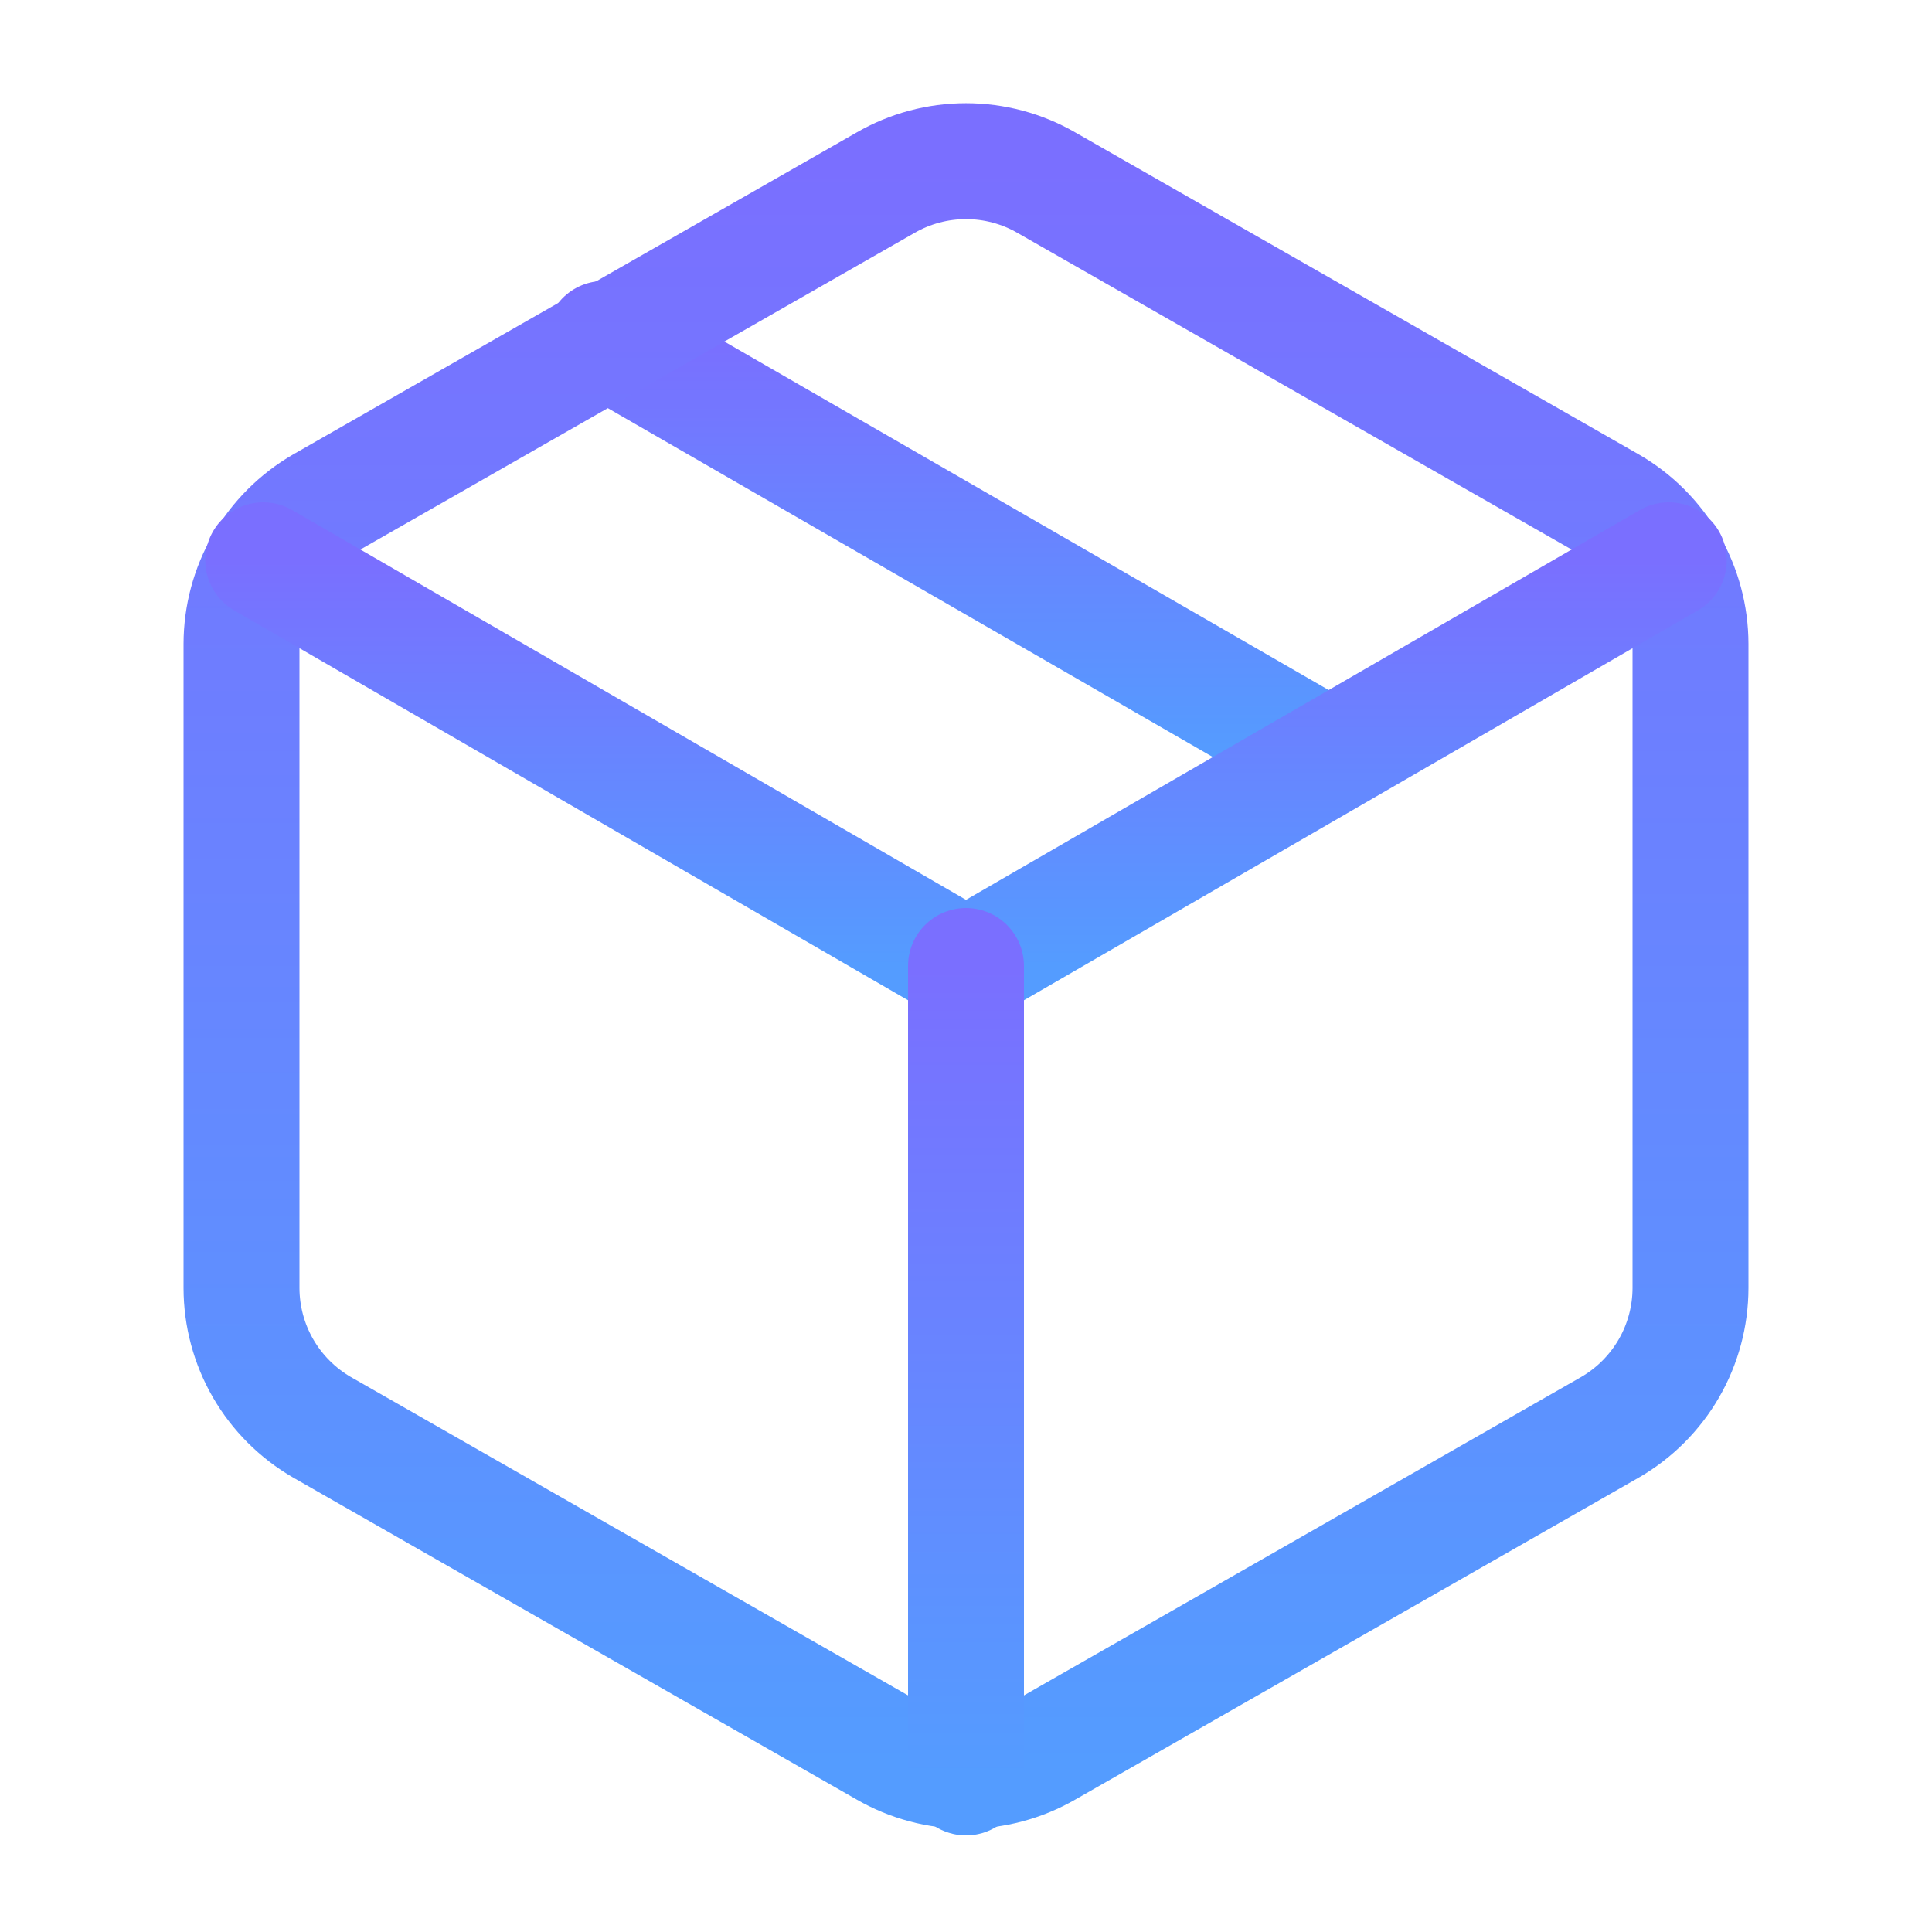 <svg width="50" height="50" viewBox="0 0 50 50" fill="none" xmlns="http://www.w3.org/2000/svg">
<path d="M34.375 19.583L15.625 8.771" stroke="url(#paint0_linear)" stroke-width="3" stroke-linecap="round" stroke-linejoin="round"/>
<path d="M43.75 33.333V16.667C43.749 15.936 43.556 15.218 43.191 14.586C42.825 13.953 42.3 13.428 41.667 13.062L27.083 4.729C26.45 4.363 25.731 4.171 25 4.171C24.269 4.171 23.55 4.363 22.917 4.729L8.333 13.062C7.701 13.428 7.175 13.953 6.809 14.586C6.444 15.218 6.251 15.936 6.25 16.667V33.333C6.251 34.064 6.444 34.782 6.809 35.414C7.175 36.047 7.701 36.572 8.333 36.938L22.917 45.271C23.55 45.636 24.269 45.829 25 45.829C25.731 45.829 26.45 45.636 27.083 45.271L41.667 36.938C42.3 36.572 42.825 36.047 43.191 35.414C43.556 34.782 43.749 34.064 43.75 33.333Z" stroke="url(#paint1_linear)" stroke-width="3" stroke-linecap="round" stroke-linejoin="round"/>
<path d="M6.813 14.5L25 25.021L43.188 14.5" stroke="url(#paint2_linear)" stroke-width="3" stroke-linecap="round" stroke-linejoin="round"/>
<path d="M25 46V25" stroke="url(#paint3_linear)" stroke-width="3" stroke-linecap="round" stroke-linejoin="round"/>
<defs>
<linearGradient id="paint0_linear" x1="25" y1="8.771" x2="25" y2="19.583" gradientUnits="userSpaceOnUse">
<stop stop-color="#7A6FFF"/>
<stop offset="1" stop-color="#549CFF"/>
</linearGradient>
<linearGradient id="paint1_linear" x1="25" y1="4.171" x2="25" y2="45.829" gradientUnits="userSpaceOnUse">
<stop stop-color="#7A6FFF"/>
<stop offset="1" stop-color="#549CFF"/>
</linearGradient>
<linearGradient id="paint2_linear" x1="25" y1="14.5" x2="25" y2="25.021" gradientUnits="userSpaceOnUse">
<stop stop-color="#7A6FFF"/>
<stop offset="1" stop-color="#549CFF"/>
</linearGradient>
<linearGradient id="paint3_linear" x1="25.5" y1="25" x2="25.5" y2="46" gradientUnits="userSpaceOnUse">
<stop stop-color="#7A6FFF"/>
<stop offset="1" stop-color="#549CFF"/>
</linearGradient>
</defs>
</svg>
